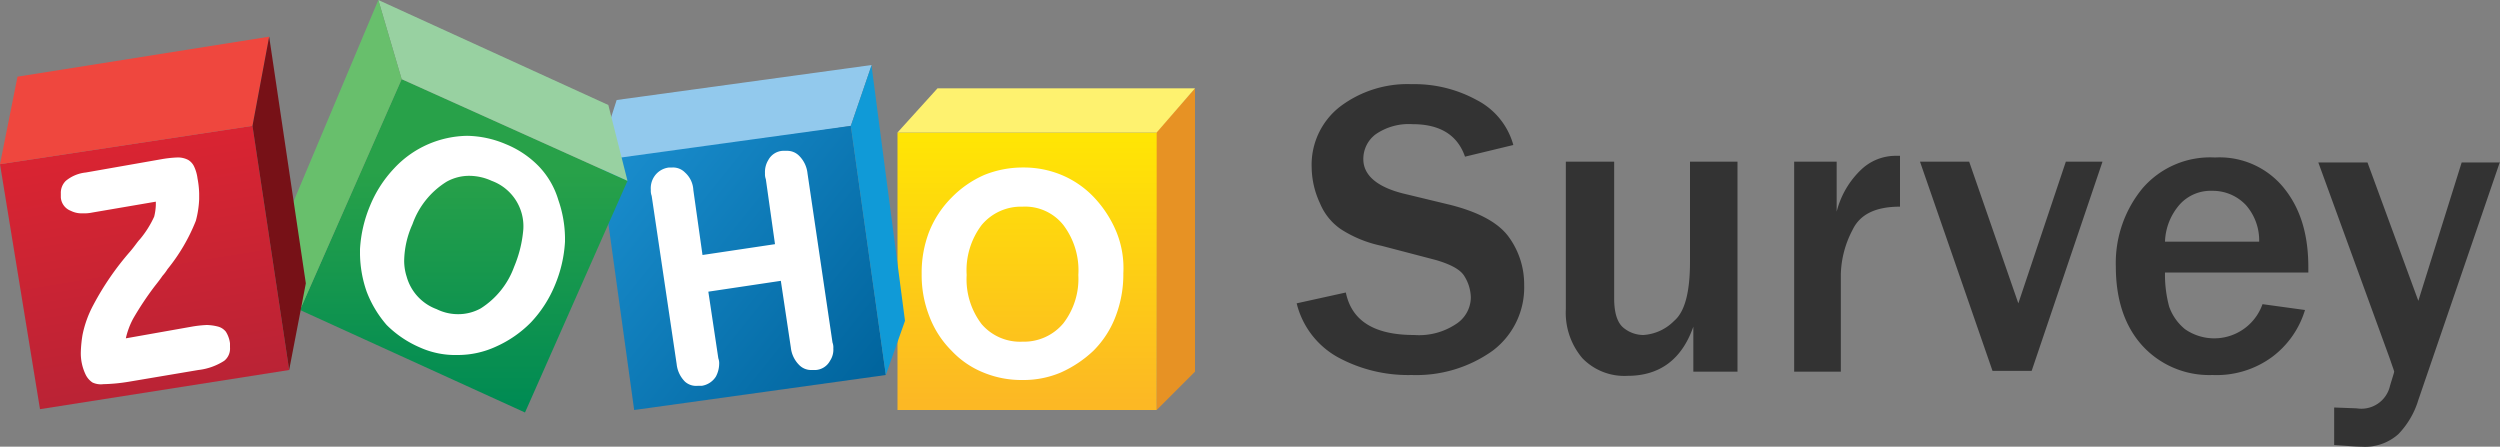 <svg id="Layer_1" data-name="Layer 1" xmlns="http://www.w3.org/2000/svg" viewBox="0 0 300 53.6"><rect x="0" y="0" width="300" height="53.6" fill="#808080" stroke="none"/><defs><style>.cls-14{fill:#333}</style><linearGradient id="linear-gradient" x1="123.25" y1="39.65" x2="123.25" y2="7.83" gradientTransform="matrix(1 0 0 -1 0 56)" gradientUnits="userSpaceOnUse"><stop offset=".01" stop-color="#ffe504"/><stop offset="1" stop-color="#fcb824"/></linearGradient><linearGradient id="linear-gradient-2" x1="73.61" y1="36.29" x2="104.8" y2="11.24" gradientTransform="matrix(1 0 0 -1 0 56)" gradientUnits="userSpaceOnUse"><stop offset=".01" stop-color="#198ccc"/><stop offset="1" stop-color="#01659e"/></linearGradient><linearGradient id="linear-gradient-3" x1="55.65" y1="35.41" x2="55.65" y2="7.53" gradientTransform="matrix(1 0 0 -1 0 56)" gradientUnits="userSpaceOnUse"><stop offset="0" stop-color="#28a149"/><stop offset="1" stop-color="#008b53"/></linearGradient><linearGradient id="linear-gradient-4" x1="15.19" y1="38.14" x2="19.99" y2="9.2" gradientTransform="matrix(1 0 0 -1 0 56)" gradientUnits="userSpaceOnUse"><stop offset="0" stop-color="#d92432"/><stop offset="1" stop-color="#ba2335"/></linearGradient></defs><path fill="#e79224" d="M143.4 10.6v34l-4.6 4.6-.1-33.3 4.7-5.3z"/><path fill="url(#linear-gradient)" d="M107.7 15.9h31.1v33.3h-31.1z"/><path fill="#fef26f" d="M112.5 10.6l-4.8 5.3h31.1l4.6-5.3h-30.9z"/><path fill="#92c9ed" d="M74 12l30.6-4.2-2.5 7.3-29 4.6.1-5.2.8-2.5z"/><path fill="url(#linear-gradient-2)" d="M102.1 15.1l4.2 29.9-30.2 4.2-4-28.9 1.7-1.3 28.3-3.9z"/><path fill="#109ad7" d="M104.6 7.8V8l4 30.5-2.3 6.5-4.2-29.9"/><path fill="url(#linear-gradient-3)" d="M48.2 9.5l27.1 12.2L63 49.5 36 37.2 48.2 9.5z"/><path fill="#98d1a1" d="M45.4 0l2.8 9.5 27.1 12.2-2.3-9.1L45.4 0z"/><path fill="#68bf6c" d="M45.4 0L34.5 25.9 36 37.2 48.2 9.5 45.4 0z"/><path fill="url(#linear-gradient-4)" d="M30.3 15.1l4.4 29.3-29.9 4.7L0 19.7l30.3-4.6z"/><path fill="#ef473e" d="M0 19.7L2.1 9.2l30.2-4.8-2 10.7L0 19.7z"/><path fill="#771117" d="M32.3 4.4L36.7 34l-2 10.4-4.4-29.3 2-10.7z"/><path d="M134 27.9a13.67 13.67 0 0 0-2.7-4.2 11.42 11.42 0 0 0-3.9-2.7 11.79 11.79 0 0 0-4.6-.9 12.29 12.29 0 0 0-4.7.9 12.46 12.46 0 0 0-3.9 2.7 12.18 12.18 0 0 0-2.7 4.1 13.64 13.64 0 0 0-.9 5.1 13.48 13.48 0 0 0 .9 5 11.66 11.66 0 0 0 2.7 4.2 10.76 10.76 0 0 0 3.8 2.6 11.93 11.93 0 0 0 4.7.9 11.44 11.44 0 0 0 4.6-.9 14 14 0 0 0 3.9-2.6 11.66 11.66 0 0 0 2.7-4.2 14 14 0 0 0 .9-5.1 11.5 11.5 0 0 0-.8-4.9zm-6.4 10.9a6.15 6.15 0 0 1-4.9 2.2 6.07 6.07 0 0 1-4.9-2.1A8.85 8.85 0 0 1 116 33a9 9 0 0 1 1.8-6 6.15 6.15 0 0 1 4.9-2.2 5.86 5.86 0 0 1 4.9 2.2 9 9 0 0 1 1.8 6 8.75 8.75 0 0 1-1.8 5.8zM20 32.1zm7.1 7.7a1.8 1.8 0 0 0-.9-.6 5.9 5.9 0 0 0-1.4-.2 14.05 14.05 0 0 0-1.8.2l-7.9 1.4a9.19 9.19 0 0 1 .9-2.4 37.4 37.4 0 0 1 2.6-3.9q.6-.75.9-1.2a5.55 5.55 0 0 0 .6-.8 22.16 22.16 0 0 0 3.4-5.8 11.71 11.71 0 0 0 .4-2.6v-.7a11 11 0 0 0-.2-1.8 4.67 4.67 0 0 0-.4-1.4 1.85 1.85 0 0 0-.7-.8 2.65 2.65 0 0 0-1.4-.3 14.05 14.05 0 0 0-1.8.2l-9.1 1.6a4.47 4.47 0 0 0-2.4 1 2 2 0 0 0-.6 1.5v.5a1.86 1.86 0 0 0 1.2 1.6 2.9 2.9 0 0 0 1.4.3 4.87 4.87 0 0 0 1.2-.1l7.6-1.3v.4a6.75 6.75 0 0 1-.2 1.4 12 12 0 0 1-1.7 2.7c-.3.3-.6.8-1.2 1.5a33.56 33.56 0 0 0-4.4 6.4 13 13 0 0 0-1.3 3.6 15 15 0 0 0-.2 2 5.9 5.9 0 0 0 .6 2.8 2.36 2.36 0 0 0 .8.9 2.36 2.36 0 0 0 1.3.2 21.12 21.12 0 0 0 3.1-.3l8.3-1.4a7.23 7.23 0 0 0 3.1-1.1 1.86 1.86 0 0 0 .7-1.6v-.5a3.4 3.4 0 0 0-.5-1.4zm37.5-19.9a11.6 11.6 0 0 0-3.9-2.6 12.27 12.27 0 0 0-4.6-1H56a12.27 12.27 0 0 0-4.6 1 12.19 12.19 0 0 0-4.1 2.9 14.55 14.55 0 0 0-2.9 4.5 15.75 15.75 0 0 0-1.2 5.2v.6A14.23 14.23 0 0 0 44 35a13.31 13.31 0 0 0 2.4 4 12.8 12.8 0 0 0 4 2.7 10.35 10.35 0 0 0 4.5.9 10.92 10.92 0 0 0 4.6-1 13.71 13.71 0 0 0 4.2-2.9 14.55 14.55 0 0 0 2.9-4.5 15.75 15.75 0 0 0 1.2-5.2v-.5A14.23 14.23 0 0 0 67 24a9.91 9.91 0 0 0-2.4-4.1zM61.7 32a9.91 9.91 0 0 1-4 5 5.55 5.55 0 0 1-2.8.7 5.73 5.73 0 0 1-2.5-.6 5.82 5.82 0 0 1-3.6-3.9 6.28 6.28 0 0 1-.3-1.9 11.07 11.07 0 0 1 1-4.4 9.82 9.82 0 0 1 4.1-5.1 5.55 5.55 0 0 1 2.8-.7 6.51 6.51 0 0 1 2.6.6 5.8 5.8 0 0 1 3.8 5.8 14.65 14.65 0 0 1-1.1 4.5zm35.2-11.2a3.47 3.47 0 0 0-1-2.1 2 2 0 0 0-1.5-.6h-.5a2.1 2.1 0 0 0-1.7 1.1 2.73 2.73 0 0 0-.4 1.6 1.7 1.7 0 0 0 .1.7l1.1 7.8-8.7 1.3-1.1-7.8a3 3 0 0 0-1-2.1 2 2 0 0 0-1.5-.6h-.4a2.45 2.45 0 0 0-1.8 1.1 2.54 2.54 0 0 0-.4 1.6 1.7 1.7 0 0 0 .1.7l3 20.2a3.47 3.47 0 0 0 1 2.1 2 2 0 0 0 1.5.5h.5a2.45 2.45 0 0 0 1.7-1.1 3.31 3.31 0 0 0 .4-1.5 1.7 1.7 0 0 0-.1-.7L85 35l8.7-1.3 1.2 8a3.47 3.47 0 0 0 1 2.1 2 2 0 0 0 1.5.6h.5a2.1 2.1 0 0 0 1.7-1.1 2.41 2.41 0 0 0 .4-1.5 1.7 1.7 0 0 0-.1-.7z" fill="#fff"/><path class="cls-14" d="M155.6 36.4l5.9-1.3c.7 3.4 3.4 5.1 8.2 5.1a8 8 0 0 0 5-1.3 3.84 3.84 0 0 0 1.8-3.2 5 5 0 0 0-.8-2.6c-.5-.8-1.7-1.4-3.4-1.9l-6.5-1.7a14.43 14.43 0 0 1-4.9-2 7 7 0 0 1-2.5-3.1 10.43 10.43 0 0 1-1-4.3 8.83 8.83 0 0 1 3.4-7.3 13.4 13.4 0 0 1 8.6-2.7 15.54 15.54 0 0 1 7.8 1.9 8.65 8.65 0 0 1 4.4 5.4l-5.8 1.4q-1.35-3.9-6.3-3.9a7 7 0 0 0-4.4 1.2 3.69 3.69 0 0 0-1.5 3c0 1.9 1.6 3.3 4.7 4.1l5.8 1.4c3.5.9 5.8 2.2 7 3.9a9.65 9.65 0 0 1 1.8 5.7 9.49 9.49 0 0 1-3.8 7.9 15.75 15.75 0 0 1-9.7 2.9 17.63 17.63 0 0 1-8.8-2.1 10.15 10.15 0 0 1-5-6.5zM208.5 44.6h-5.3v-5.4c-1.4 4-4.1 5.9-7.9 5.9a7 7 0 0 1-5.4-2.1 8.42 8.42 0 0 1-2-5.9V19.4h5.8v16.4q0 2.7 1.2 3.6a3.77 3.77 0 0 0 2.3.8 5.68 5.68 0 0 0 3.7-1.7c1.3-1.1 1.9-3.5 1.9-7.1v-12h5.7zM221 44.6h-5.7V19.4h5.1v6a10.49 10.49 0 0 1 3-5.1 6 6 0 0 1 3.9-1.6h.7v6.1c-2.9 0-4.8.9-5.7 2.8a12 12 0 0 0-1.4 5.3v11.7zM252.3 19.4l-8.5 25.1h-4.7l-8.7-25.1h5.9l5.9 17 5.7-17zM271.5 36.5l5.1.7a11 11 0 0 1-3.9 5.6 11.24 11.24 0 0 1-7.2 2.2 10.86 10.86 0 0 1-8.4-3.5c-2.1-2.3-3.2-5.5-3.2-9.5a14.08 14.08 0 0 1 3.2-9.4 10.71 10.71 0 0 1 8.7-3.7 9.92 9.92 0 0 1 8.3 3.7c2 2.5 2.9 5.6 2.9 9.5v.6h-17.2a14.73 14.73 0 0 0 .5 4.1 6.1 6.1 0 0 0 1.9 2.7 6.14 6.14 0 0 0 9.3-3zm-.4-7.5a6.4 6.4 0 0 0-1.6-4.4 5.44 5.44 0 0 0-4-1.7 5 5 0 0 0-3.9 1.6 7.1 7.1 0 0 0-1.8 4.5zM300 19.4L290.2 48a10.12 10.12 0 0 1-2.4 4.1 6 6 0 0 1-4.4 1.5c-.7 0-1.8-.1-3.3-.2v-4.5l2.7.1a3.52 3.52 0 0 0 4-2.7c.3-1 .5-1.6.5-1.7s-.2-.6-.5-1.5l-8.6-23.6h5.9l6.1 16.6 5.2-16.6h4.6z"/></svg>